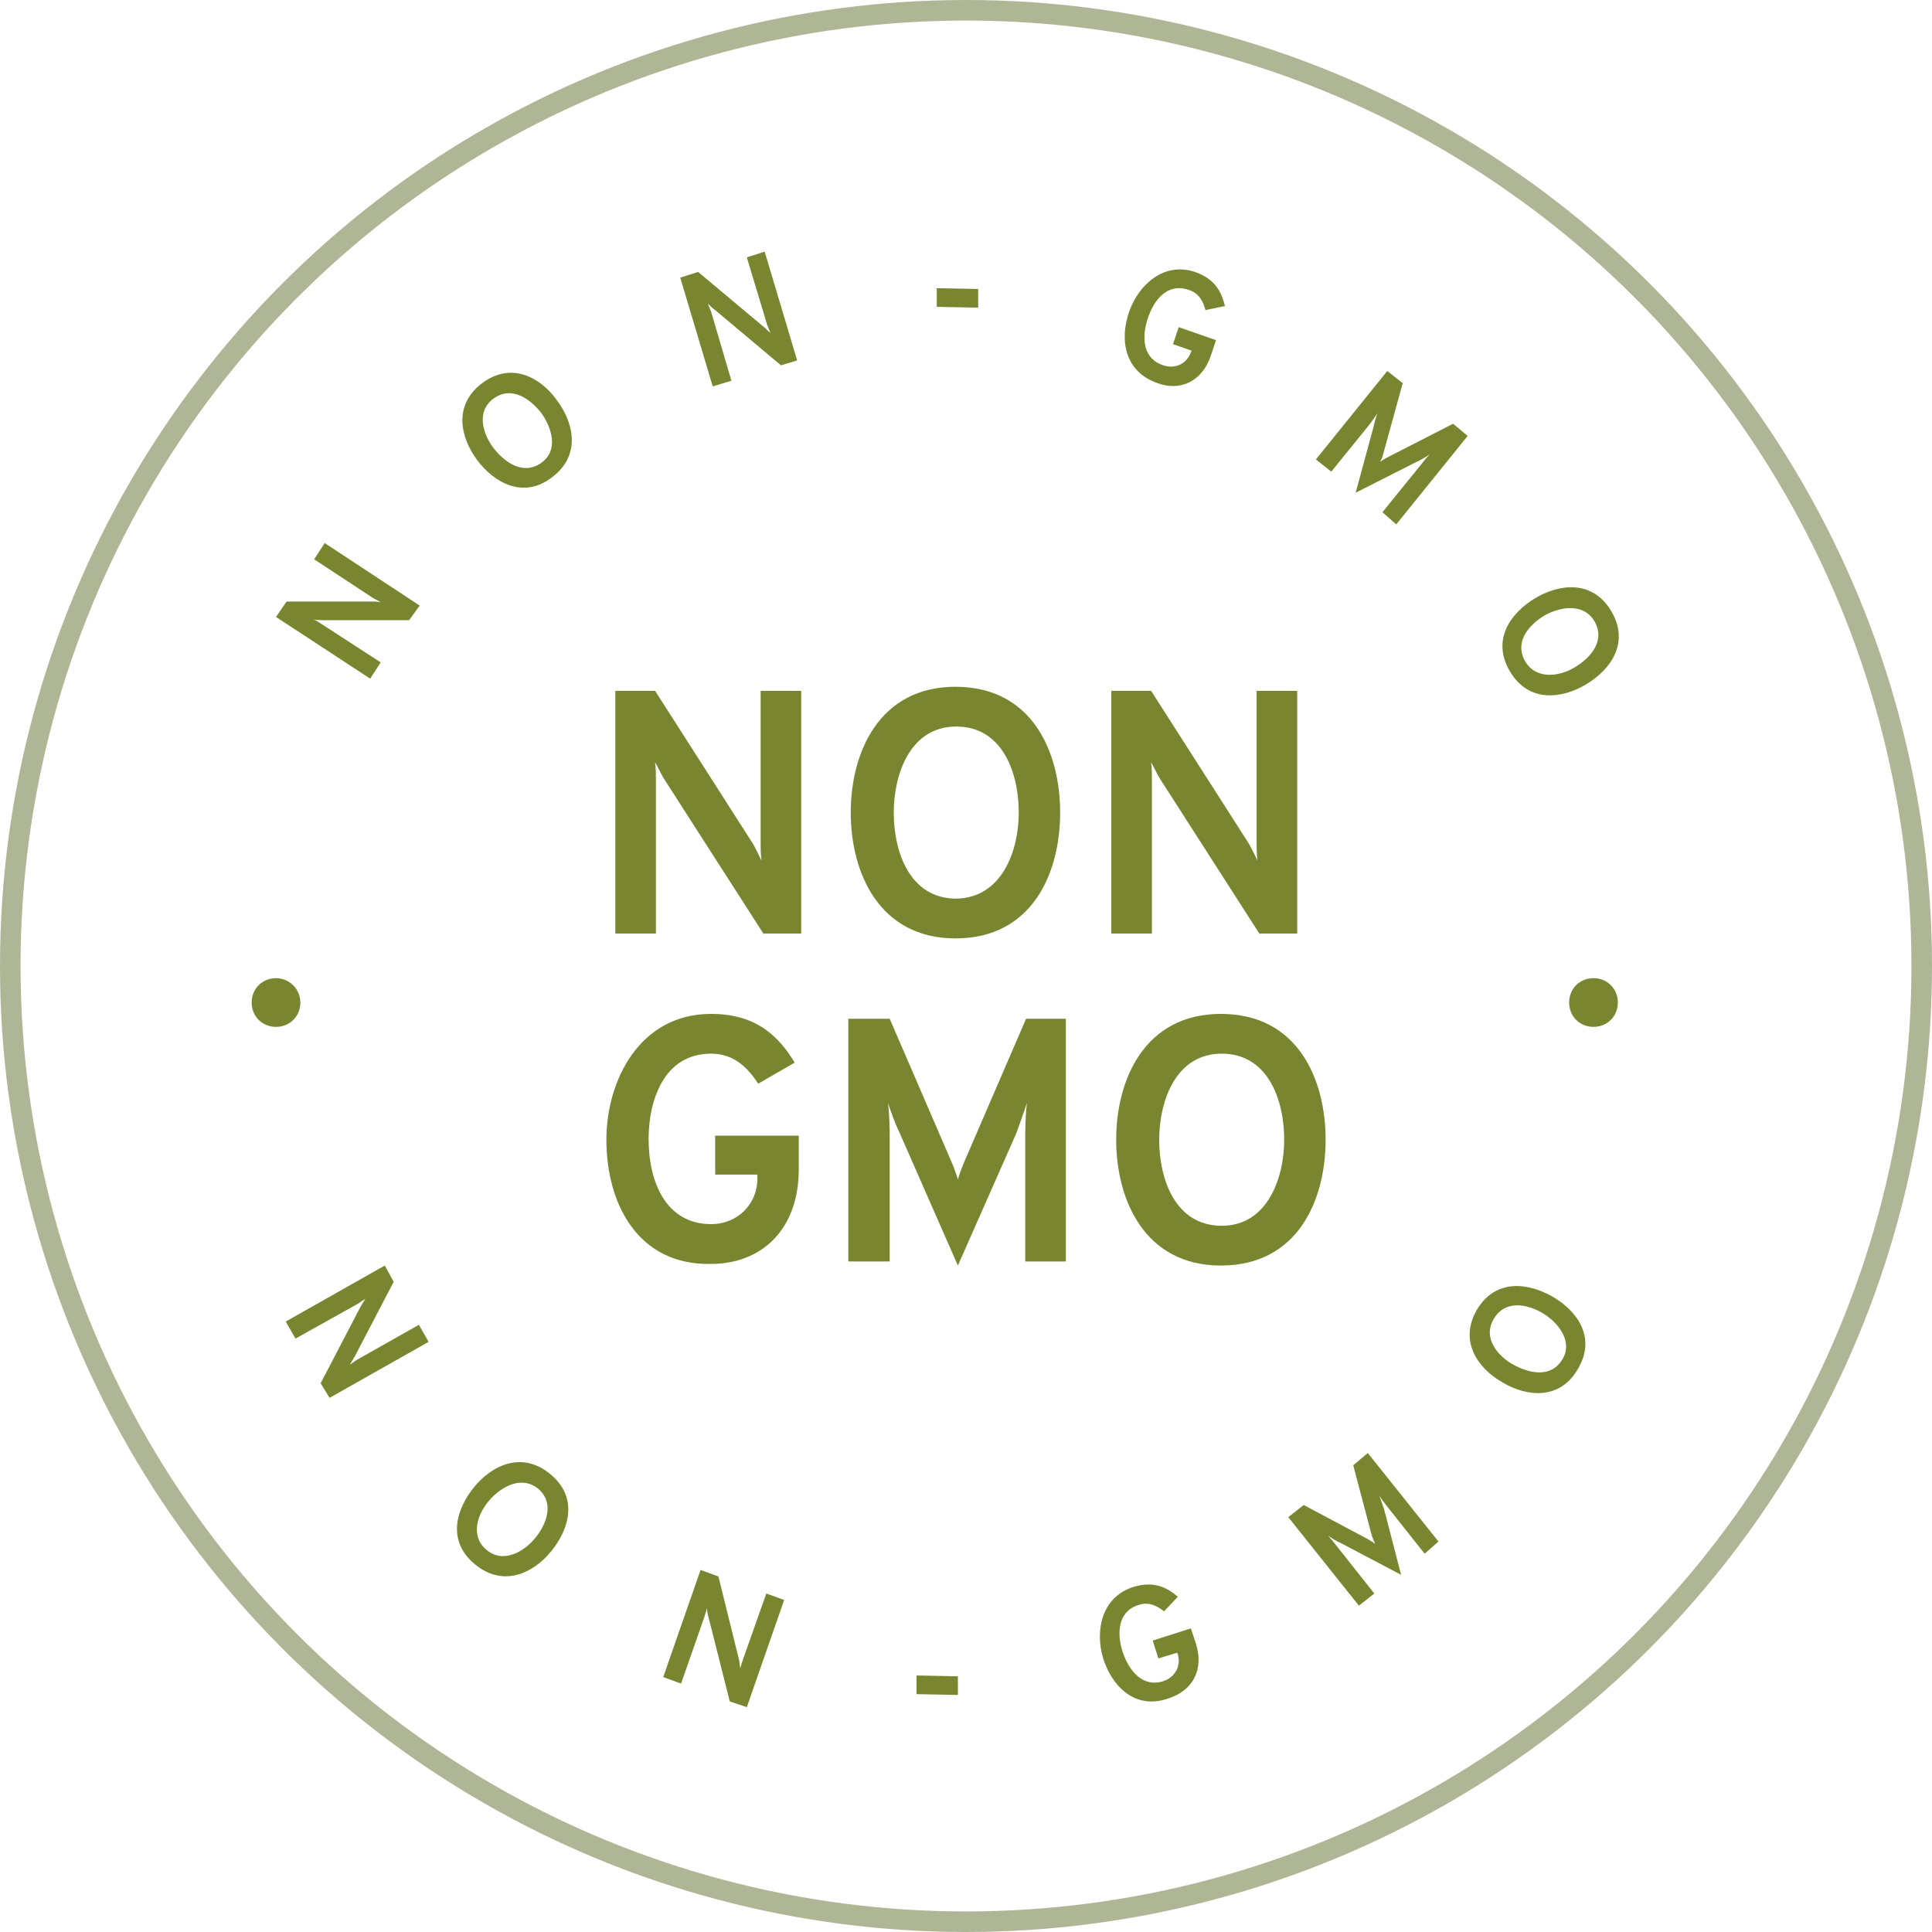<svg width="94" height="94" viewBox="0 0 94 94" fill="none" xmlns="http://www.w3.org/2000/svg">
<circle cx="47" cy="47" r="46.5" stroke="#AFB695"/>
<path d="M19.906 30.175H15.719C15.601 30.175 15.403 30.175 15.245 30.136C15.364 30.175 15.482 30.254 15.601 30.333L18.524 32.229L18.01 33.019L13.429 30.017L13.942 29.267H18.05C18.208 29.267 18.366 29.267 18.524 29.306C18.405 29.227 18.247 29.148 18.168 29.109L15.285 27.213L15.798 26.423L20.419 29.464L19.906 30.175Z" fill="#79862F"/>
<path d="M23.224 22.394C22.394 21.288 22.039 19.708 23.46 18.642C24.882 17.576 26.304 18.365 27.094 19.471C27.924 20.577 28.279 22.157 26.857 23.223C25.475 24.29 24.053 23.5 23.224 22.394ZM26.344 20.103C25.791 19.392 24.882 18.76 24.014 19.392C23.145 20.024 23.5 21.13 24.014 21.802C24.566 22.512 25.475 23.144 26.344 22.512C27.213 21.881 26.818 20.775 26.344 20.103Z" fill="#79862F"/>
<path d="M37.995 17.773L34.796 15.087C34.677 15.008 34.559 14.89 34.44 14.771C34.48 14.89 34.559 15.048 34.598 15.166L35.586 18.523L34.677 18.8L33.097 13.508L33.966 13.231L37.126 15.877C37.245 15.956 37.363 16.114 37.481 16.193C37.442 16.075 37.363 15.917 37.324 15.798L36.336 12.52L37.205 12.244L38.785 17.536L37.995 17.773Z" fill="#79862F"/>
<path d="M45.578 14.021L47.593 14.06V14.969L45.578 14.929V14.021Z" fill="#79862F"/>
<path d="M54.939 15.166C55.373 13.903 56.597 12.718 58.138 13.231C59.165 13.587 59.441 14.258 59.599 14.89L58.651 15.087C58.533 14.653 58.335 14.258 57.822 14.1C56.755 13.745 56.124 14.653 55.847 15.482C55.531 16.43 55.61 17.457 56.597 17.773C57.19 17.971 57.743 17.694 57.94 17.141L57.98 17.062L57.072 16.746L57.348 15.917L59.165 16.549L58.928 17.26C58.493 18.603 57.387 19.037 56.321 18.642C54.702 18.089 54.465 16.509 54.939 15.166Z" fill="#79862F"/>
<path d="M67.261 24.922L69.118 22.631C69.236 22.473 69.434 22.236 69.552 22.118C69.355 22.236 69.118 22.394 68.92 22.473L65.958 23.974L66.827 20.775C66.866 20.578 66.945 20.301 67.024 20.104C66.945 20.222 66.748 20.498 66.629 20.657L64.773 22.947L64.023 22.355L67.498 18.05L68.249 18.642L67.301 22.078C67.261 22.236 67.222 22.355 67.143 22.473C67.261 22.394 67.38 22.315 67.538 22.236L70.698 20.617L71.408 21.209L67.933 25.515L67.261 24.922Z" fill="#79862F"/>
<path d="M74.687 29.108C75.871 28.398 77.491 28.2 78.399 29.741C79.308 31.281 78.36 32.584 77.175 33.295C75.99 34.006 74.371 34.203 73.462 32.663C72.554 31.123 73.502 29.82 74.687 29.108ZM76.622 32.466C77.412 31.992 78.123 31.162 77.57 30.214C77.017 29.306 75.871 29.543 75.16 29.938C74.371 30.412 73.66 31.241 74.213 32.189C74.766 33.098 75.911 32.9 76.622 32.466Z" fill="#79862F"/>
<path d="M15.601 67.301L17.536 63.588C17.615 63.469 17.694 63.312 17.773 63.193C17.655 63.272 17.536 63.351 17.418 63.43L14.377 65.128L13.902 64.299L18.721 61.574L19.155 62.364L17.26 65.997C17.181 66.116 17.102 66.274 17.023 66.392C17.141 66.313 17.26 66.234 17.378 66.155L20.38 64.457L20.854 65.286L16.035 68.011L15.601 67.301Z" fill="#79862F"/>
<path d="M23.066 72.356C23.934 71.29 25.396 70.579 26.778 71.724C28.16 72.869 27.687 74.41 26.818 75.476C25.949 76.543 24.487 77.253 23.105 76.108C21.723 74.963 22.197 73.422 23.066 72.356ZM26.028 74.844C26.62 74.133 26.976 73.106 26.186 72.435C25.356 71.763 24.369 72.356 23.816 72.988C23.224 73.659 22.868 74.726 23.658 75.397C24.487 76.108 25.514 75.476 26.028 74.844Z" fill="#79862F"/>
<path d="M35.507 82.783L34.48 78.715C34.44 78.597 34.401 78.399 34.401 78.241C34.361 78.36 34.322 78.517 34.282 78.636L33.137 81.914L32.268 81.598L34.085 76.385L34.954 76.701L35.941 80.69C35.981 80.808 35.981 81.006 36.02 81.164C36.06 81.006 36.099 80.887 36.139 80.769L37.284 77.53L38.153 77.846L36.336 83.06L35.507 82.783Z" fill="#79862F"/>
<path d="M44.591 81.519L46.605 81.558V82.467L44.591 82.427V81.519Z" fill="#79862F"/>
<path d="M53.675 80.69C53.28 79.386 53.556 77.728 55.136 77.214C56.163 76.898 56.795 77.254 57.308 77.688L56.637 78.399C56.282 78.122 55.887 77.925 55.413 78.083C54.346 78.399 54.346 79.544 54.623 80.374C54.939 81.322 55.61 82.112 56.597 81.796C57.19 81.598 57.466 81.045 57.308 80.492L57.269 80.413L56.361 80.69L56.084 79.821L57.94 79.228L58.177 79.939C58.612 81.282 57.98 82.269 56.874 82.625C55.255 83.217 54.109 82.072 53.675 80.69Z" fill="#79862F"/>
<path d="M69.315 75.595L67.498 73.304C67.38 73.146 67.182 72.909 67.103 72.751C67.182 72.948 67.261 73.225 67.34 73.422L68.17 76.622L65.247 75.081C65.05 75.002 64.813 74.844 64.615 74.726C64.734 74.844 64.931 75.081 65.05 75.239L66.866 77.53L66.116 78.123L62.68 73.817L63.43 73.225L66.55 74.884C66.669 74.963 66.827 75.042 66.906 75.121C66.866 75.002 66.787 74.844 66.748 74.726L65.84 71.29L66.55 70.697L69.987 75.002L69.315 75.595Z" fill="#79862F"/>
<path d="M73.107 67.261C71.922 66.59 70.974 65.287 71.843 63.746C72.751 62.206 74.331 62.403 75.516 63.075C76.701 63.746 77.688 65.049 76.78 66.59C75.911 68.13 74.292 67.972 73.107 67.261ZM75.082 63.904C74.292 63.43 73.225 63.233 72.672 64.181C72.119 65.129 72.909 65.997 73.62 66.392C74.41 66.827 75.477 67.064 76.029 66.116C76.543 65.247 75.793 64.339 75.082 63.904Z" fill="#79862F"/>
<path d="M14.614 48.777C14.614 49.449 14.1 49.962 13.429 49.962C12.757 49.962 12.244 49.449 12.244 48.777C12.244 48.106 12.757 47.592 13.429 47.592C14.06 47.592 14.614 48.106 14.614 48.777Z" fill="#79862F"/>
<path d="M78.715 48.777C78.715 49.449 78.202 49.962 77.53 49.962C76.859 49.962 76.345 49.449 76.345 48.777C76.345 48.106 76.859 47.592 77.53 47.592C78.202 47.592 78.715 48.106 78.715 48.777Z" fill="#79862F"/>
<path d="M29.503 55.452C29.503 52.569 31.123 49.33 34.598 49.33C36.85 49.33 37.916 50.475 38.666 51.7L36.889 52.727C36.376 51.937 35.704 51.265 34.598 51.265C32.268 51.265 31.557 53.596 31.557 55.412C31.557 57.545 32.426 59.559 34.598 59.559C35.902 59.559 36.85 58.572 36.85 57.348V57.15H34.796V55.254H38.864V56.874C38.864 59.876 37.008 61.495 34.598 61.495C31.044 61.574 29.503 58.572 29.503 55.452Z" fill="#79862F"/>
<path d="M49.883 61.376V55.096C49.883 54.662 49.923 53.99 49.962 53.675C49.804 54.148 49.607 54.701 49.449 55.136L46.605 61.574L43.761 55.096C43.564 54.701 43.366 54.148 43.208 53.675C43.248 53.99 43.287 54.662 43.287 55.096V61.376H41.273V49.567H43.287L46.289 56.518C46.408 56.795 46.526 57.111 46.605 57.387C46.684 57.111 46.803 56.795 46.921 56.518L49.923 49.567H51.858V61.376H49.883Z" fill="#79862F"/>
<path d="M54.307 55.452C54.307 52.529 55.689 49.33 59.402 49.33C63.154 49.33 64.497 52.529 64.497 55.452C64.497 58.375 63.154 61.574 59.402 61.574C55.689 61.574 54.307 58.375 54.307 55.452ZM62.482 55.452C62.482 53.517 61.693 51.265 59.441 51.265C57.19 51.265 56.4 53.596 56.4 55.452C56.4 57.387 57.19 59.639 59.441 59.639C61.693 59.639 62.482 57.269 62.482 55.452Z" fill="#79862F"/>
<path d="M37.166 45.46L32.347 37.955C32.189 37.718 32.031 37.363 31.873 37.087C31.913 37.363 31.913 37.679 31.913 37.955V45.42H29.938V33.611H31.873L36.573 40.957C36.731 41.194 36.889 41.55 37.047 41.865C37.008 41.55 37.008 41.233 37.008 40.957V33.611H38.982V45.42H37.166V45.46Z" fill="#79862F"/>
<path d="M41.392 39.535C41.392 36.613 42.774 33.414 46.487 33.414C50.239 33.414 51.581 36.613 51.581 39.535C51.581 42.458 50.239 45.657 46.487 45.657C42.774 45.657 41.392 42.458 41.392 39.535ZM49.567 39.535C49.567 37.6 48.777 35.349 46.526 35.349C44.275 35.349 43.485 37.679 43.485 39.535C43.485 41.471 44.275 43.722 46.526 43.722C48.777 43.682 49.567 41.352 49.567 39.535Z" fill="#79862F"/>
<path d="M61.297 45.46L56.479 37.955C56.321 37.718 56.163 37.363 56.005 37.087C56.045 37.363 56.045 37.679 56.045 37.955V45.42H54.07V33.611H56.005L60.705 40.957C60.863 41.194 61.021 41.55 61.179 41.865C61.139 41.55 61.139 41.233 61.139 40.957V33.611H63.114V45.42H61.297V45.46Z" fill="#79862F"/>
</svg>

